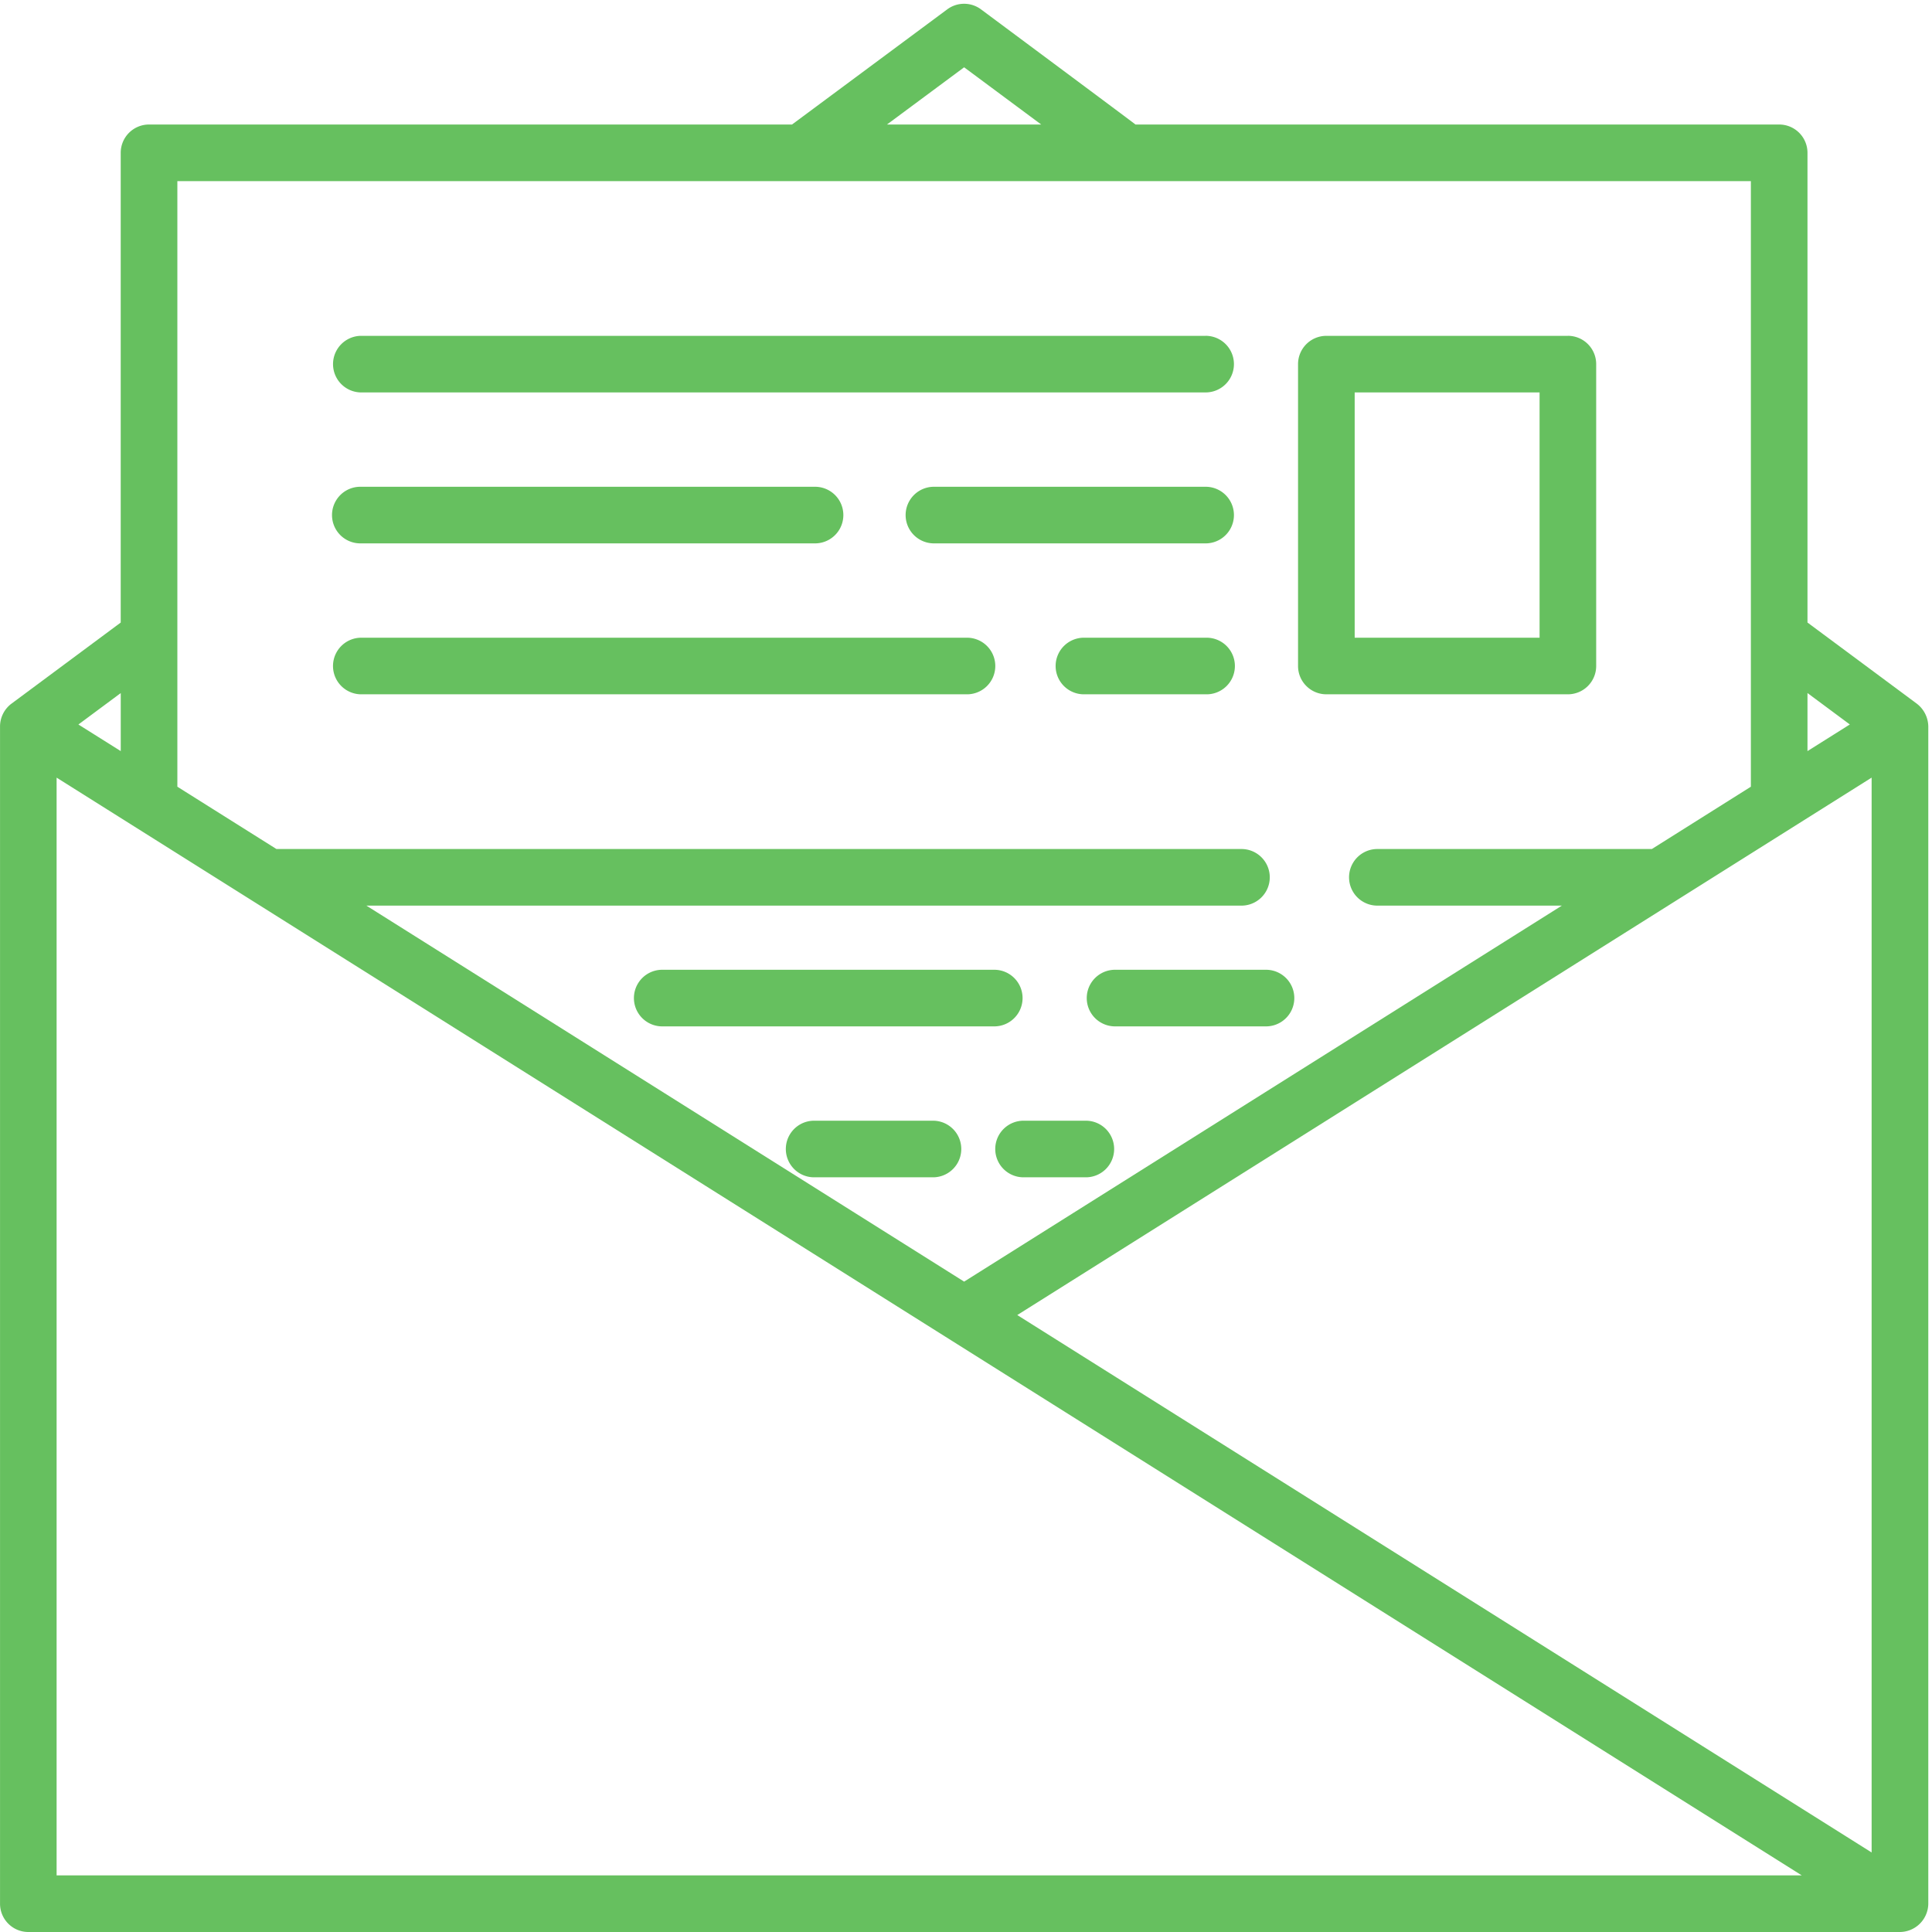 <svg xmlns="http://www.w3.org/2000/svg" width="60" height="60" viewBox="0 0 60 60">
    <g fill="#66C05F" fill-rule="nonzero">
        <path d="M59.528 21.853l-3.395-2.52V4.747a.879.879 0 0 0-.879-.88h-19.99C35.23 3.833 30.465.29 30.465.29a.879.879 0 0 0-1.047 0l-4.821 3.577H4.629a.879.879 0 0 0-.88.879v14.588L.356 21.853a.886.886 0 0 0-.355.705v36.563c0 .486.394.879.879.879h58.125a.889.889 0 0 0 .88-.879V22.56a.907.907 0 0 0-.356-.706zm-3.395-.33l1.315.976-1.315.827v-1.803zM29.942 2.09l2.394 1.777h-4.79l2.396-1.777zM5.508 5.625h48.867v18.807L51.3 26.367h-8.525a.879.879 0 1 0 0 1.758h5.73L29.942 39.802 11.379 28.125h27.176a.879.879 0 1 0 0-1.758H8.585l-3.077-1.935V5.625zM3.75 21.523v1.803L2.435 22.5l1.315-.976zm-1.992 36.72V24.15l54.198 34.092H1.758zm56.367-.713L31.592 40.84l26.533-16.69v33.38z"/>
        <path d="M48.692 10.43h-7.5a.879.879 0 0 0-.88.878v9.376c0 .485.394.878.88.878h7.5a.879.879 0 0 0 .879-.878v-9.376a.879.879 0 0 0-.88-.879zm-.88 9.375h-5.741v-7.618h5.742v7.618zM37.442 10.43h-26.25a.879.879 0 0 0 0 1.757h26.25a.879.879 0 1 0 0-1.758zM25.313 15.117H11.19a.879.879 0 0 0 0 1.758h14.122a.879.879 0 0 0 0-1.758zM37.442 15.117h-8.438a.879.879 0 0 0 0 1.758h8.438a.879.879 0 1 0 0-1.758zM30 19.805H11.191a.879.879 0 0 0 0 1.757h18.81a.879.879 0 1 0 0-1.757zM37.442 19.805h-3.75a.879.879 0 1 0 0 1.757h3.75a.879.879 0 1 0 0-1.757zM39.317 30.117h-4.688a.879.879 0 1 0 0 1.758h4.688a.879.879 0 1 0 0-1.758zM30.88 30.117H20.566a.879.879 0 0 0 0 1.758h10.312a.879.879 0 1 0 0-1.758zM29.004 34.805h-3.75a.879.879 0 0 0 0 1.757h3.75a.879.879 0 0 0 0-1.757zM33.692 34.805h-1.875a.879.879 0 1 0 0 1.757h1.875a.879.879 0 1 0 0-1.757z"/>
    </g>
</svg>
